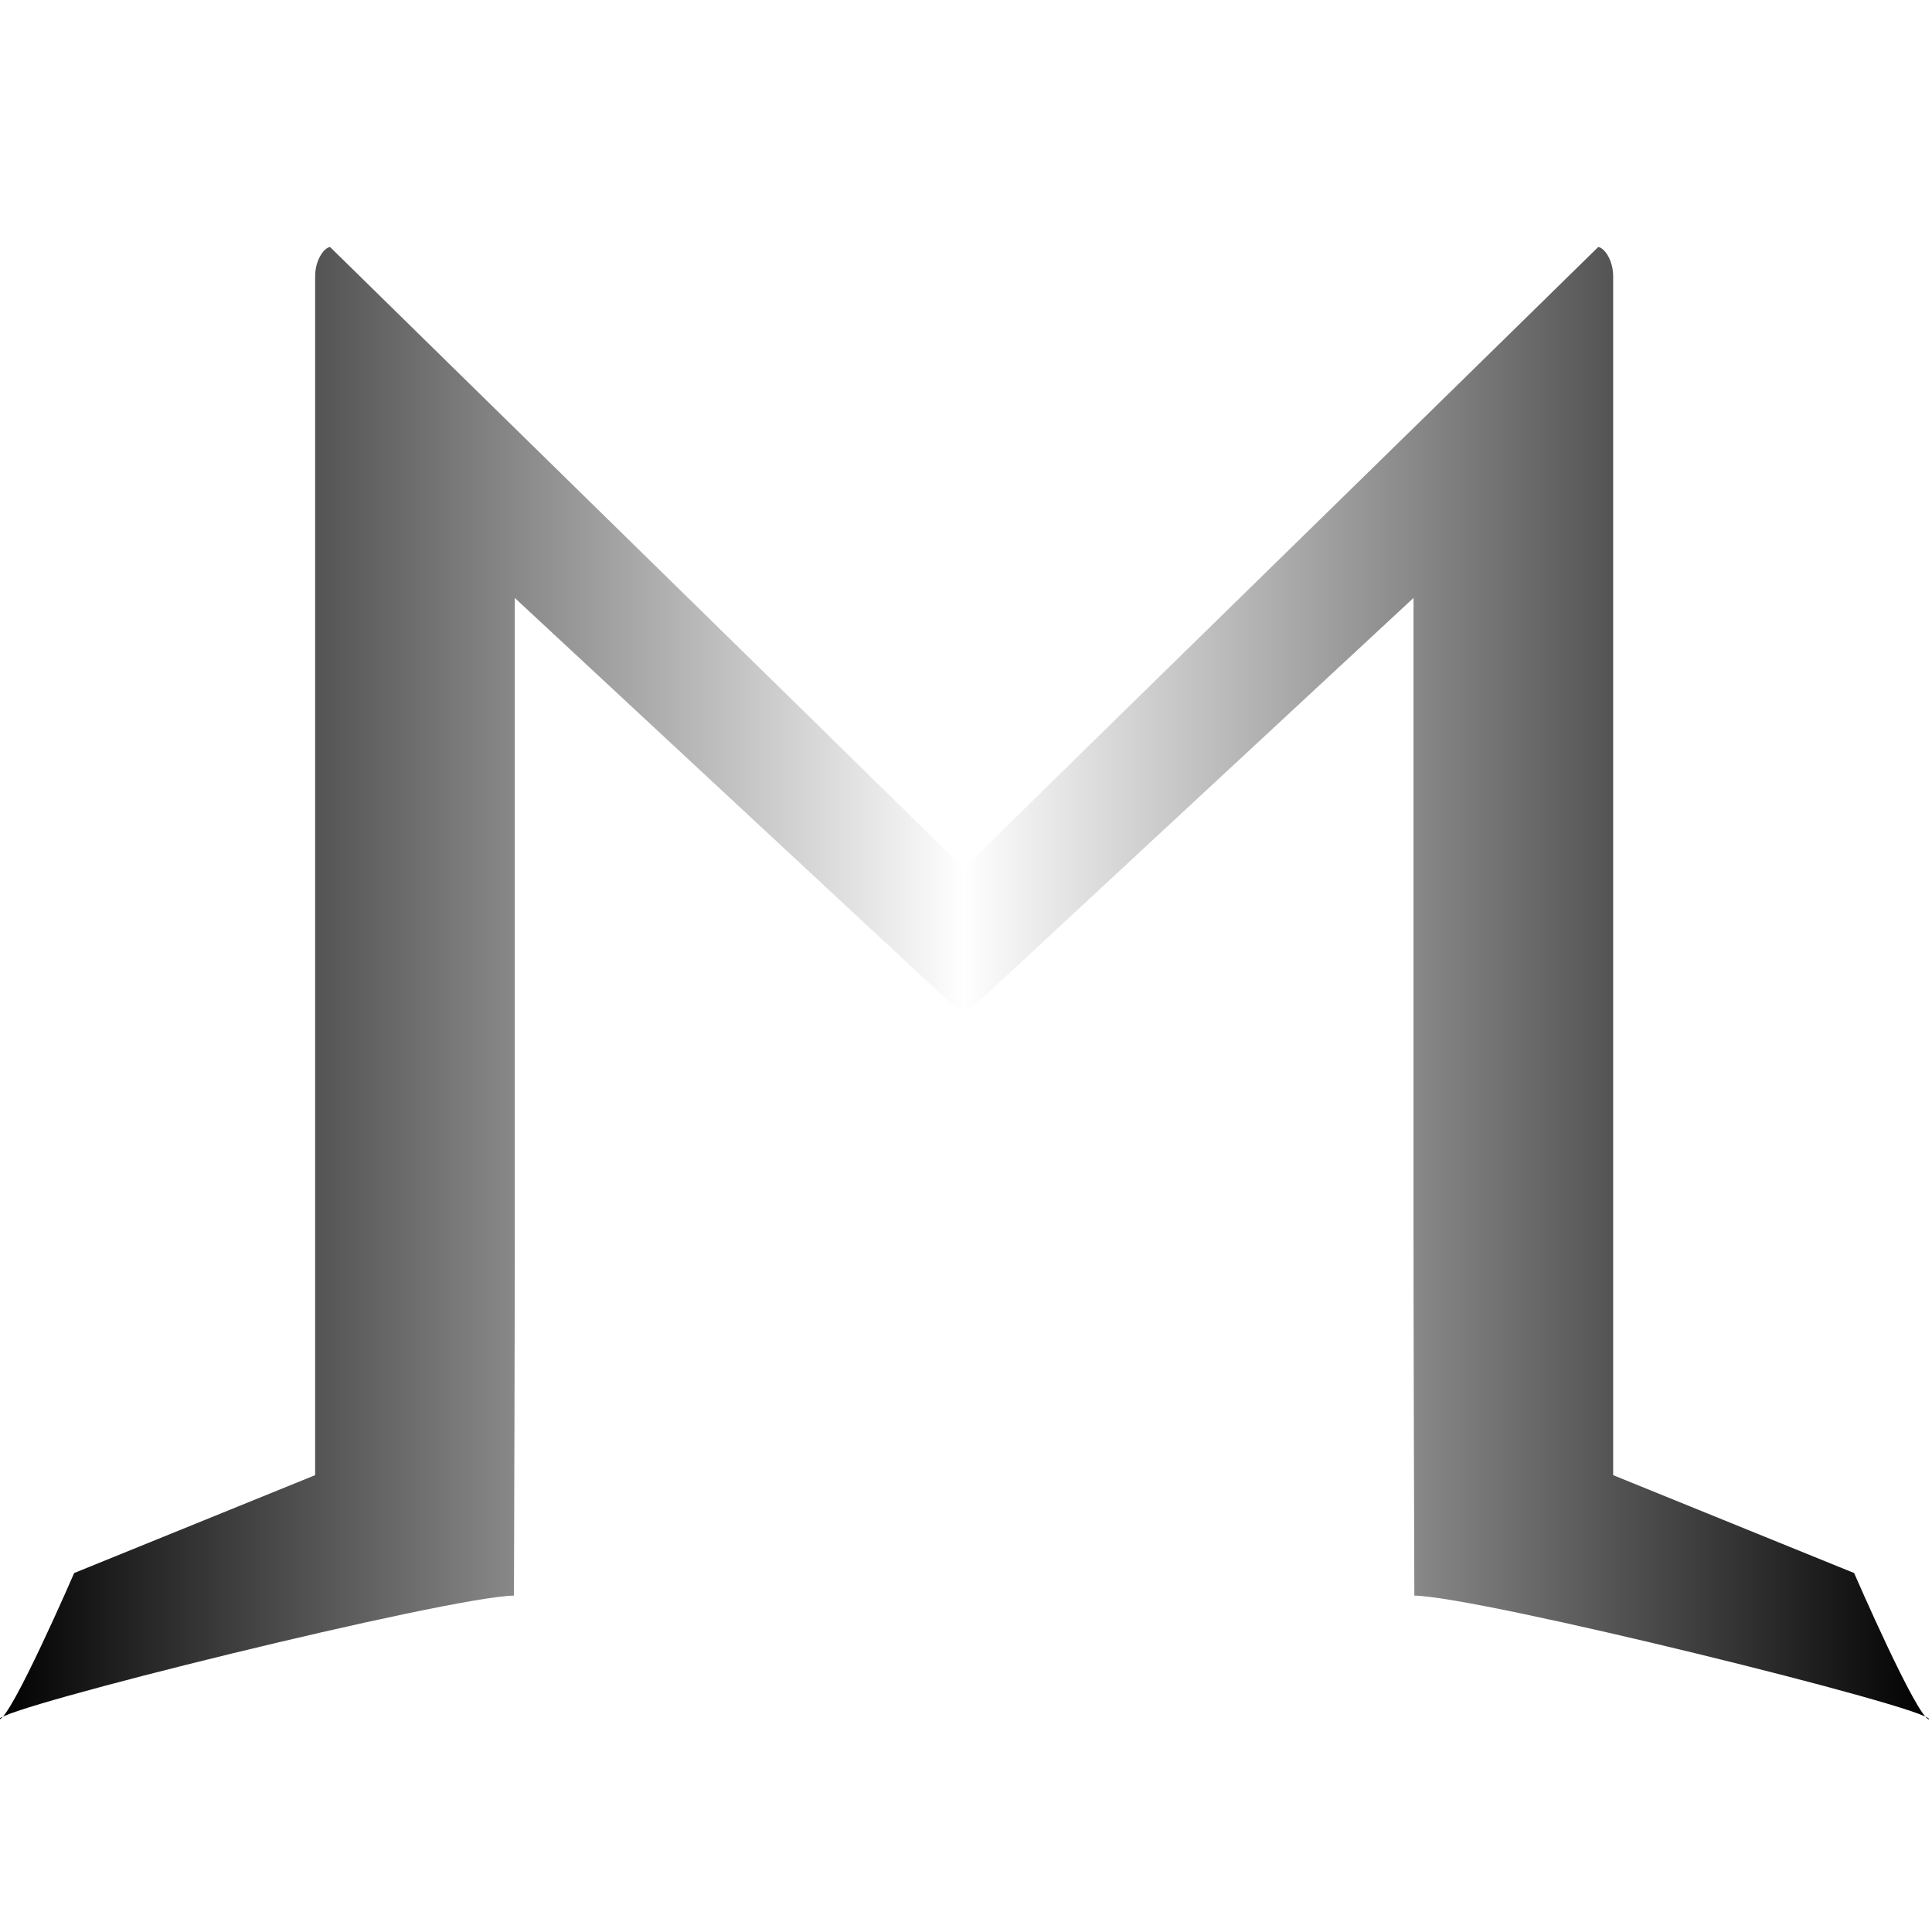 <svg width="1024" height="1024" xmlns:xlink="http://www.w3.org/1999/xlink" xmlns="http://www.w3.org/2000/svg">
    <defs>
        <linearGradient xlink:href="#a" id="c" x1="-92.844" y1="209.91" x2="290.871" y2="209.91" gradientUnits="userSpaceOnUse" gradientTransform="matrix(.346 0 0 -.346 138.662 383.633)"/>
        <linearGradient id="a">
            <stop style="stop-color:#000;stop-opacity:1" offset="0"/>
            <stop style="stop-color:#000;stop-opacity:0" offset="1"/>
        </linearGradient>
        <linearGradient xlink:href="#b" id="d" x1="290.625" y1="209.91" x2="674.604" y2="209.91" gradientUnits="userSpaceOnUse" gradientTransform="matrix(.346 0 0 -.346 138.662 383.633)"/>
        <linearGradient id="b">
            <stop style="stop-color:#000;stop-opacity:0" offset="0"/>
            <stop style="stop-color:#000;stop-opacity:1" offset="1"/>
        </linearGradient>
    </defs>
    <g style="mix-blend-mode:normal;stroke:none;stroke-width:7.5;stroke-linecap:butt;stroke-miterlimit:0;stroke-dasharray:none;stroke-opacity:1;paint-order:stroke markers fill">
        <path d="m239.212 307.322-61.764 48.231v-72.242c0-11.37-.078-33.676-.113-42.938-8.992-.113-71.17-13.024-70.766-14.294 1.605.03 10.316 16.901 10.316 16.901l33.123 11.3v138.405c0 2.024 1.37 3.375 2.058 3.375 29.483-24.305 57.652-47.428 87.135-71.733z" style="font-variation-settings:normal;fill:url(#c);fill-opacity:1;stroke:none;stroke-width:7.5;stroke-linecap:butt;stroke-linejoin:miter;stroke-miterlimit:0;stroke-dasharray:none;stroke-dashoffset:0;stroke-opacity:1;paint-order:stroke markers fill;stop-color:#000" transform="matrix(3.856 0 0 -4.591 -411.395 1949.26)"/>
        <path d="m239.127 307.322 61.855 48.231v-72.242c0-11.37.078-33.676.114-42.938 8.991-.113 71.17-13.024 70.766-14.294-1.606.03-10.317 16.901-10.317 16.901l-33.122 11.3v138.405c0 2.024-1.37 3.375-2.06 3.375-29.482-24.305-57.742-47.428-87.226-71.733z" style="font-variation-settings:normal;fill:url(#d);fill-opacity:1;stroke:none;stroke-width:7.5;stroke-linecap:butt;stroke-linejoin:miter;stroke-miterlimit:0;stroke-dasharray:none;stroke-dashoffset:0;stroke-opacity:1;paint-order:stroke markers fill;stop-color:#000" transform="matrix(3.856 0 0 -4.591 -411.395 1949.26)"/>
    </g>
</svg>
